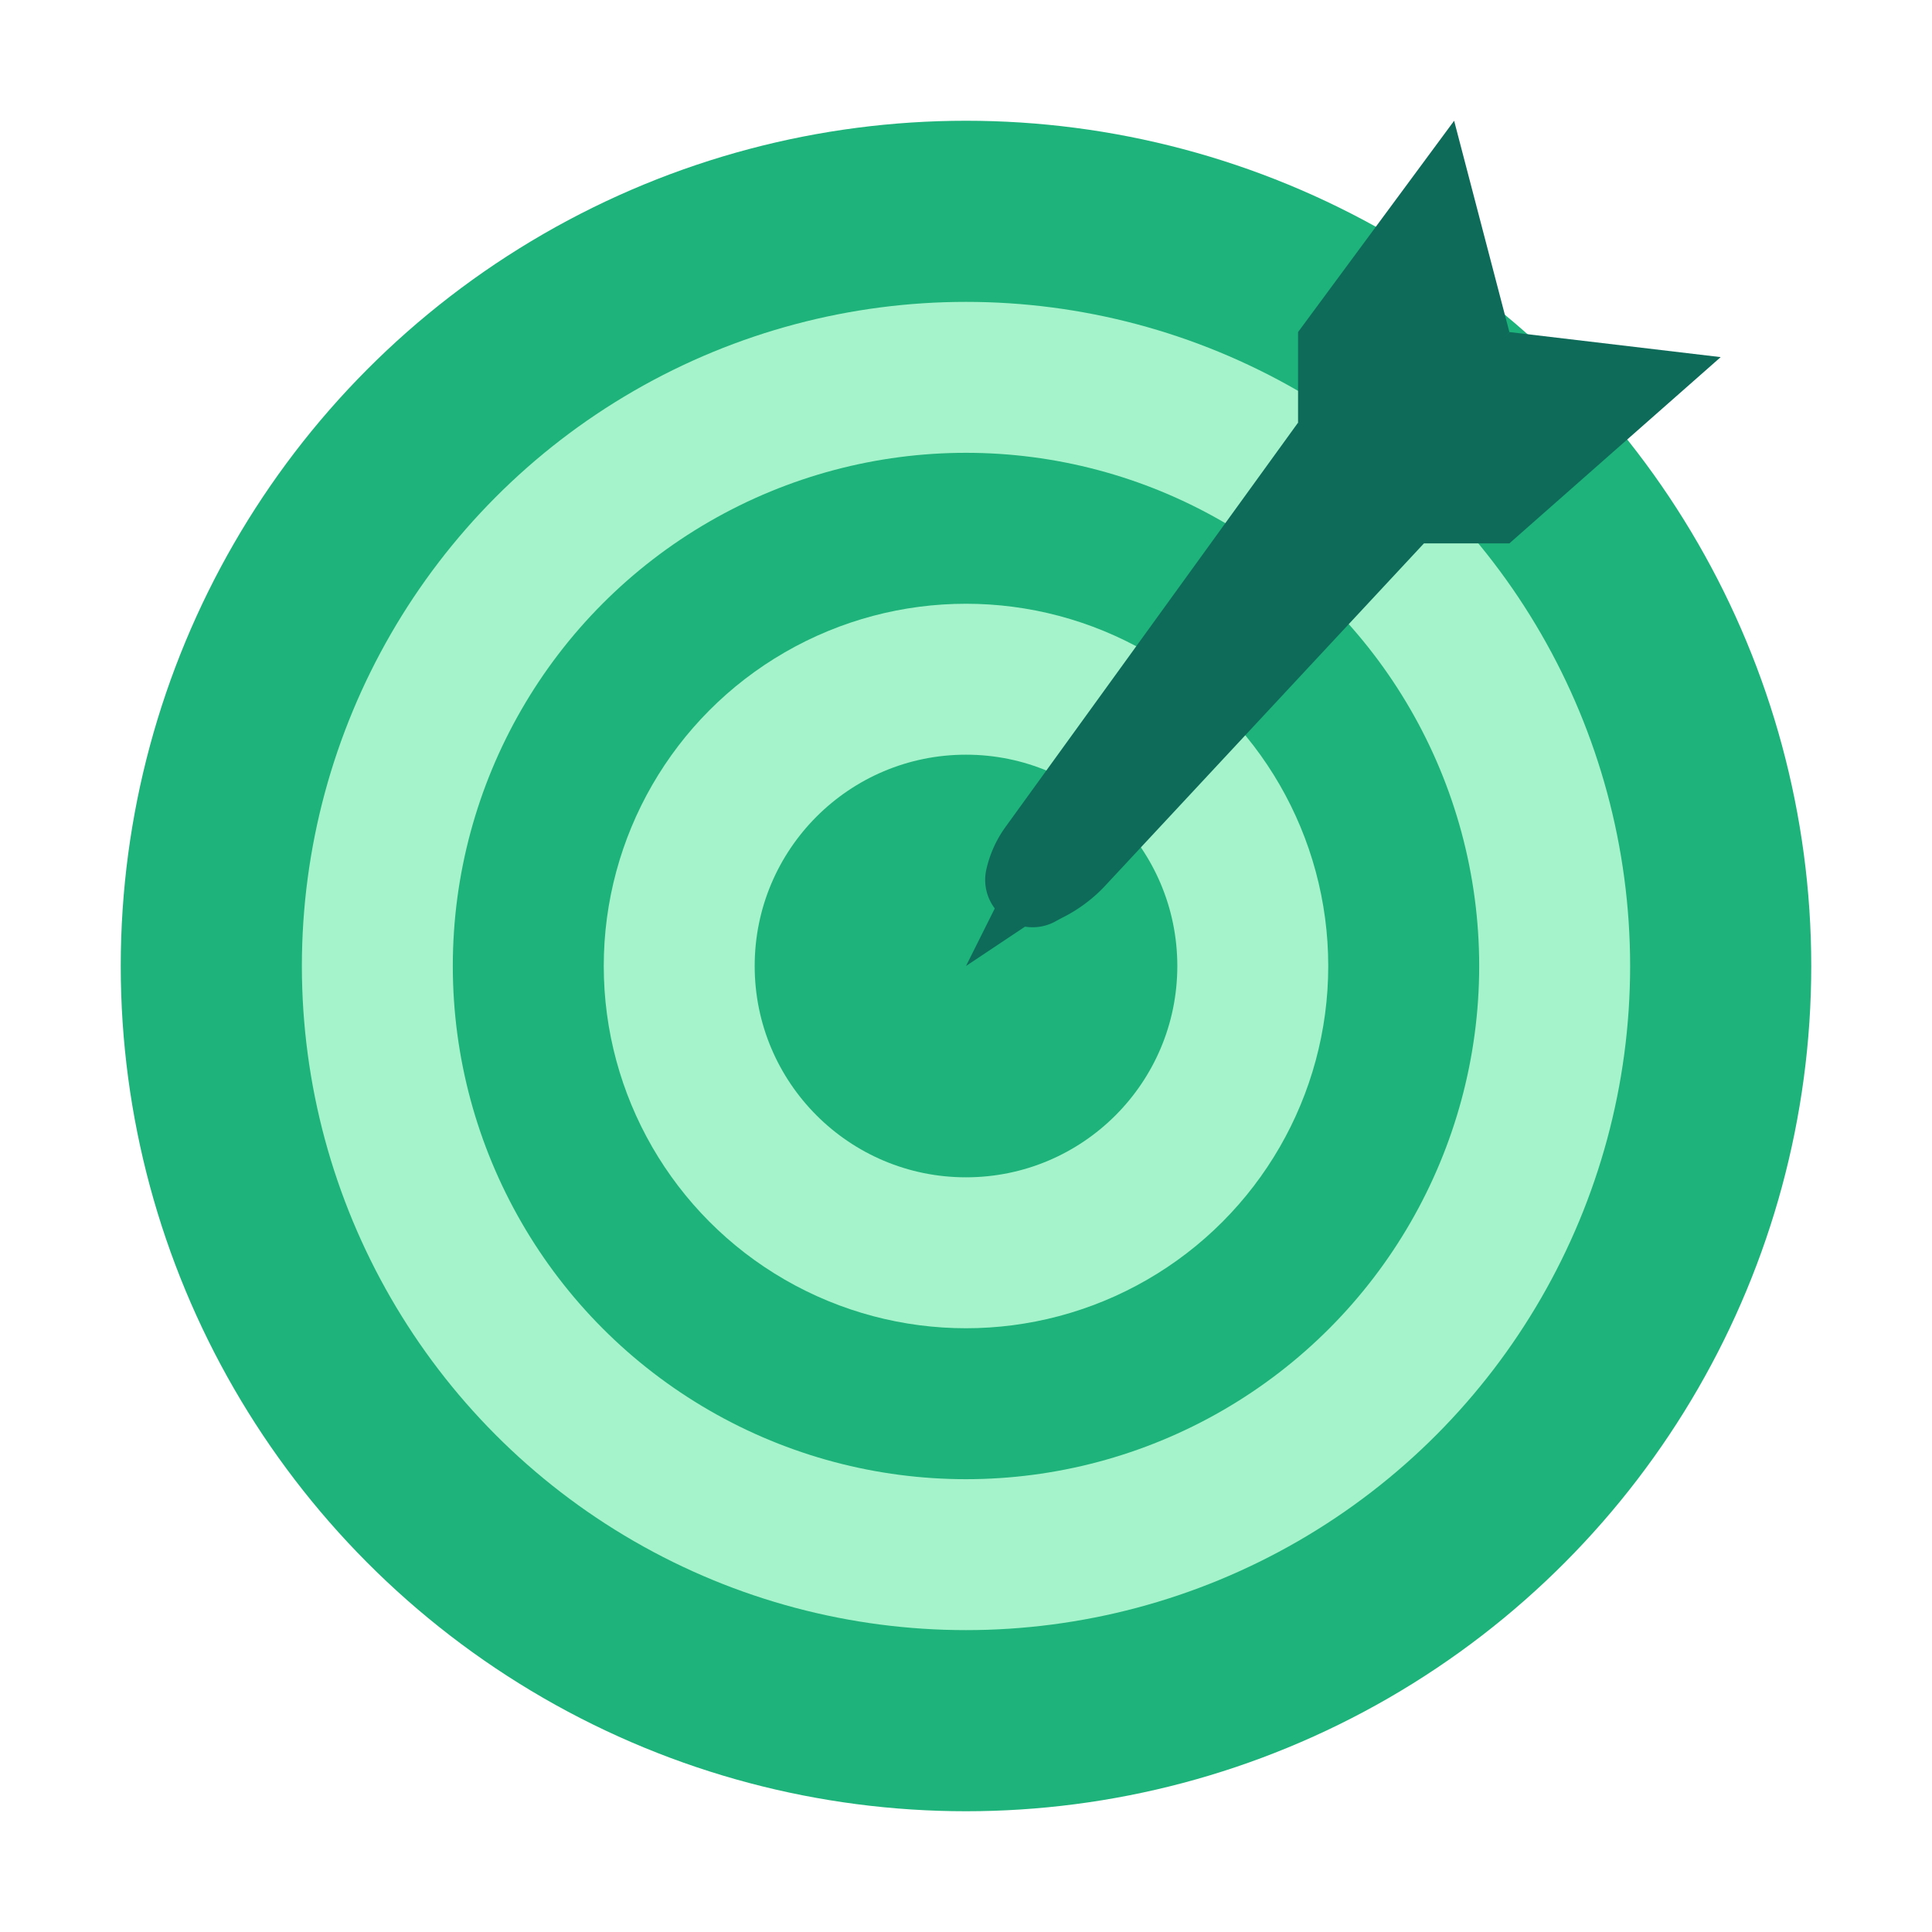 <svg id="Icon" xmlns="http://www.w3.org/2000/svg" width="64" height="64" viewBox="0 0 64 64">
  <defs>
    <style>
      .cls-1 {
        fill: #1eb37a;
      }

      .cls-2 {
        fill: #a5f3ca;
      }

      .cls-3 {
        fill: #0e6b5a;
      }
    </style>
  </defs>
  <circle class="cls-1" cx="32" cy="32" r="28"/>
  <circle class="cls-2" cx="32" cy="32" r="22"/>
  <circle class="cls-1" cx="32" cy="32" r="17"/>
  <circle class="cls-2" cx="32" cy="32" r="12"/>
  <circle class="cls-1" cx="32" cy="32" r="7"/>
  <path class="cls-3" d="M32.67,28.82h0a3.83,3.83,0,0,1,.62-1.4L43,14l4.17,4L36.63,29.32a5,5,0,0,1-1.46,1.09l-.26.14A1.57,1.57,0,0,1,32.67,28.82Z"/>
  <polygon class="cls-3" points="43 14 43 11 48.17 4 50 11 45 17 43 14"/>
  <polygon class="cls-3" points="47 18 50 18 57 11.83 50 11 44 17 47 18"/>
  <polygon class="cls-3" points="33.5 29 32 32 35 30 33.5 29"/>
</svg>
